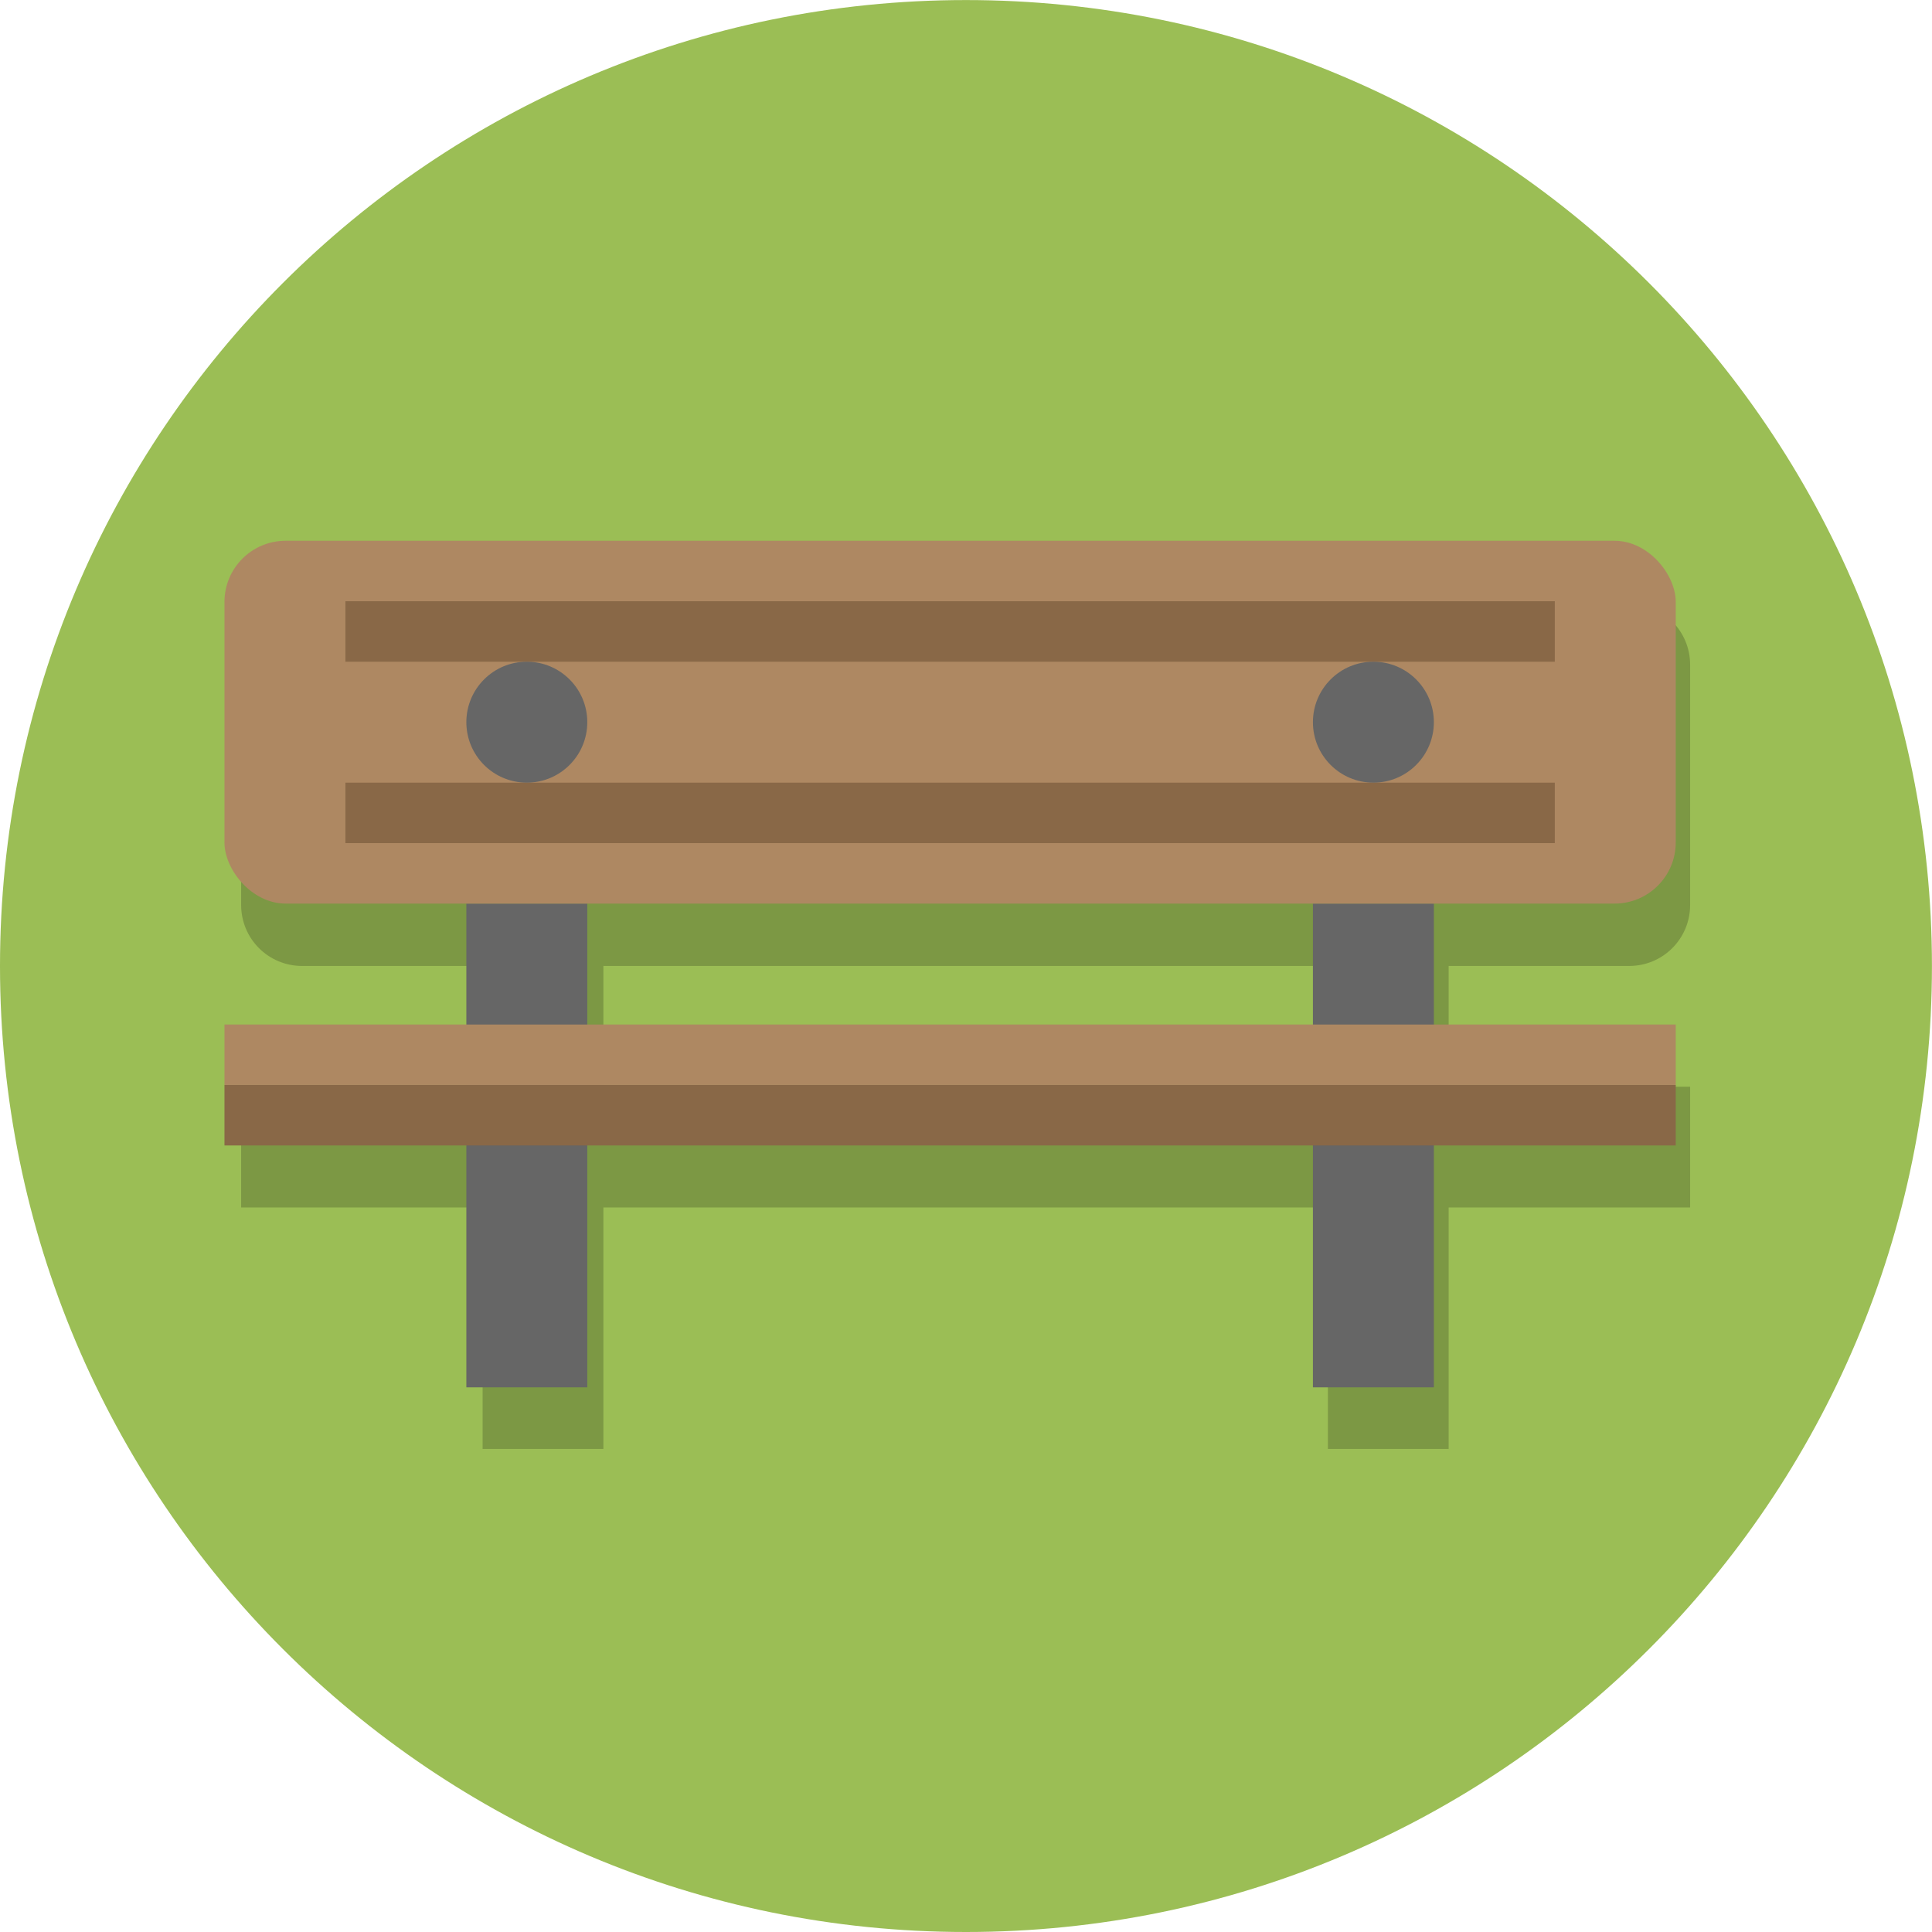 <?xml version="1.0" encoding="UTF-8" standalone="no"?>
<!-- Created with Inkscape (http://www.inkscape.org/) -->

<svg
   xmlns:dc="http://purl.org/dc/elements/1.1/"
   xmlns:cc="http://creativecommons.org/ns#"
   xmlns:rdf="http://www.w3.org/1999/02/22-rdf-syntax-ns#"
   xmlns:svg="http://www.w3.org/2000/svg"
   xmlns="http://www.w3.org/2000/svg"
   xmlns:sodipodi="http://sodipodi.sourceforge.net/DTD/sodipodi-0.dtd"
   xmlns:inkscape="http://www.inkscape.org/namespaces/inkscape"
   width="33.867mm"
   height="33.867mm"
   viewBox="0 0 33.867 33.867"
   version="1.1"
   id="svg6400"
   inkscape:version="0.92.1 r15371"
   sodipodi:docname="ic_quest_bench.svg">
  <defs
     id="defs6394" />
  <sodipodi:namedview
     id="base"
     pagecolor="#ffffff"
     bordercolor="#666666"
     borderopacity="1.0"
     inkscape:pageopacity="0.0"
     inkscape:pageshadow="2"
     inkscape:zoom="3.959798"
     inkscape:cx="39.900688"
     inkscape:cy="52.58879"
     inkscape:document-units="mm"
     inkscape:current-layer="layer1"
     showgrid="false"
     inkscape:window-width="1920"
     inkscape:window-height="1001"
     inkscape:window-x="-9"
     inkscape:window-y="-9"
     inkscape:window-maximized="1" />
  <g
     inkscape:label="Ebene 1"
     inkscape:groupmode="layer"
     id="layer1"
     transform="translate(-108.555,-93.346)">
    <path
       style="fill:#9bbe55;fill-opacity:1;stroke-width:0.053"
       id="path4485-6-00-40-5-6-2-0"
       d="m 142.421,110.28 c 0,9.352 -7.581,16.933 -16.933,16.933 -9.352,0 -16.933,-7.581 -16.933,-16.933 0,-9.352 7.581,-16.933 16.933,-16.933 9.352,0 16.933,7.581 16.933,16.933"
       inkscape:connector-curvature="0" />
    <path
       inkscape:connector-curvature="0"
       id="rect5800-1"
       d="m 113.852,103.929 c -0.593,0 -1.07,0.477 -1.07,1.07 v 4.21 c 0,0.593 0.477,1.07 1.07,1.07 h 3.163 v 2.117 h -4.233 v 1.058 1.058 h 4.233 v 4.233 h 2.117 v -4.233 h 12.7 v 4.233 h 2.117 v -4.233 h 4.233 v -1.058 -1.058 h -4.233 v -2.117 h 3.163 c 0.593,0 1.07,-0.477 1.07,-1.07 v -4.21 c 0,-0.593 -0.477,-1.07 -1.07,-1.07 z m 5.28,6.35 h 12.7 v 2.117 h -12.7 z"
       style="fill:#000000;fill-opacity:0.2;stroke:none;stroke-width:0.794;stroke-linecap:round;stroke-linejoin:round;stroke-miterlimit:4;stroke-dasharray:none;stroke-opacity:1;paint-order:normal" />
    <g
       id="g5816-9-47-8-6-1"
       transform="matrix(0.057,0,0,-0.057,103.282,124.794)"
       style="fill:#ffffff;fill-opacity:1;stroke:none;stroke-width:37.486;stroke-miterlimit:4;stroke-dasharray:none;stroke-opacity:1;paint-order:stroke fill markers" />
    <g
       id="g5816-4-7-7-4-7-8"
       transform="matrix(0.057,0,0,-0.057,119.683,114.912)"
       style="fill:#ffffff;fill-opacity:1;stroke:none;stroke-width:37.486;stroke-miterlimit:4;stroke-dasharray:none;stroke-opacity:1;paint-order:stroke fill markers" />
    <g
       id="g6067"
       transform="matrix(0.265,0,0,0.265,298.261,131.446)">
      <rect
         style="fill:#666666;fill-opacity:1;stroke:none;stroke-width:3;stroke-linecap:round;stroke-linejoin:round;stroke-miterlimit:4;stroke-dasharray:none;stroke-opacity:1;paint-order:normal"
         id="rect5800"
         width="8"
         height="32"
         x="-685.023"
         y="-84.002" />
      <rect
         style="fill:#666666;fill-opacity:1;stroke:none;stroke-width:3;stroke-linecap:round;stroke-linejoin:round;stroke-miterlimit:4;stroke-dasharray:none;stroke-opacity:1;paint-order:normal"
         id="rect5802"
         width="8"
         height="32"
         x="-629.023"
         y="-84.002" />
      <rect
         style="fill:#ae8862;fill-opacity:1;stroke:none;stroke-width:3;stroke-linecap:round;stroke-linejoin:round;stroke-miterlimit:4;stroke-dasharray:none;stroke-opacity:1;paint-order:normal"
         id="rect5796"
         width="96"
         height="24"
         x="-701.023"
         y="-108.002"
         ry="4.045" />
      <rect
         style="fill:#896847;fill-opacity:1;stroke:none;stroke-width:3;stroke-linecap:round;stroke-linejoin:round;stroke-miterlimit:4;stroke-dasharray:none;stroke-opacity:1;paint-order:normal"
         id="rect5823"
         width="80"
         height="4"
         x="-693.023"
         y="-104.002" />
      <rect
         style="fill:#896847;fill-opacity:1;stroke:none;stroke-width:3;stroke-linecap:round;stroke-linejoin:round;stroke-miterlimit:4;stroke-dasharray:none;stroke-opacity:1;paint-order:normal"
         id="rect5804"
         width="96"
         height="4"
         x="-701.023"
         y="-72.002" />
      <rect
         style="fill:#896847;fill-opacity:1;stroke:none;stroke-width:3;stroke-linecap:round;stroke-linejoin:round;stroke-miterlimit:4;stroke-dasharray:none;stroke-opacity:1;paint-order:normal"
         id="rect5823-6"
         width="80"
         height="4"
         x="-693.023"
         y="-92.002" />
      <circle
         style="fill:#666666;fill-opacity:1;stroke:none;stroke-width:3;stroke-linecap:round;stroke-linejoin:round;stroke-miterlimit:4;stroke-dasharray:none;stroke-opacity:1;paint-order:normal"
         id="path5892"
         cx="-681.023"
         cy="-96.002"
         r="4" />
      <circle
         style="fill:#666666;fill-opacity:1;stroke:none;stroke-width:3;stroke-linecap:round;stroke-linejoin:round;stroke-miterlimit:4;stroke-dasharray:none;stroke-opacity:1;paint-order:normal"
         id="path5894"
         cx="-625.023"
         cy="-96.002"
         r="4" />
      <rect
         style="fill:#ae8862;fill-opacity:1;stroke:none;stroke-width:3;stroke-linecap:round;stroke-linejoin:round;stroke-miterlimit:4;stroke-dasharray:none;stroke-opacity:1;paint-order:normal"
         id="rect5896"
         width="96"
         height="4"
         x="-701.023"
         y="-76.002"
         ry="0" />
    </g>
  </g>
</svg>
